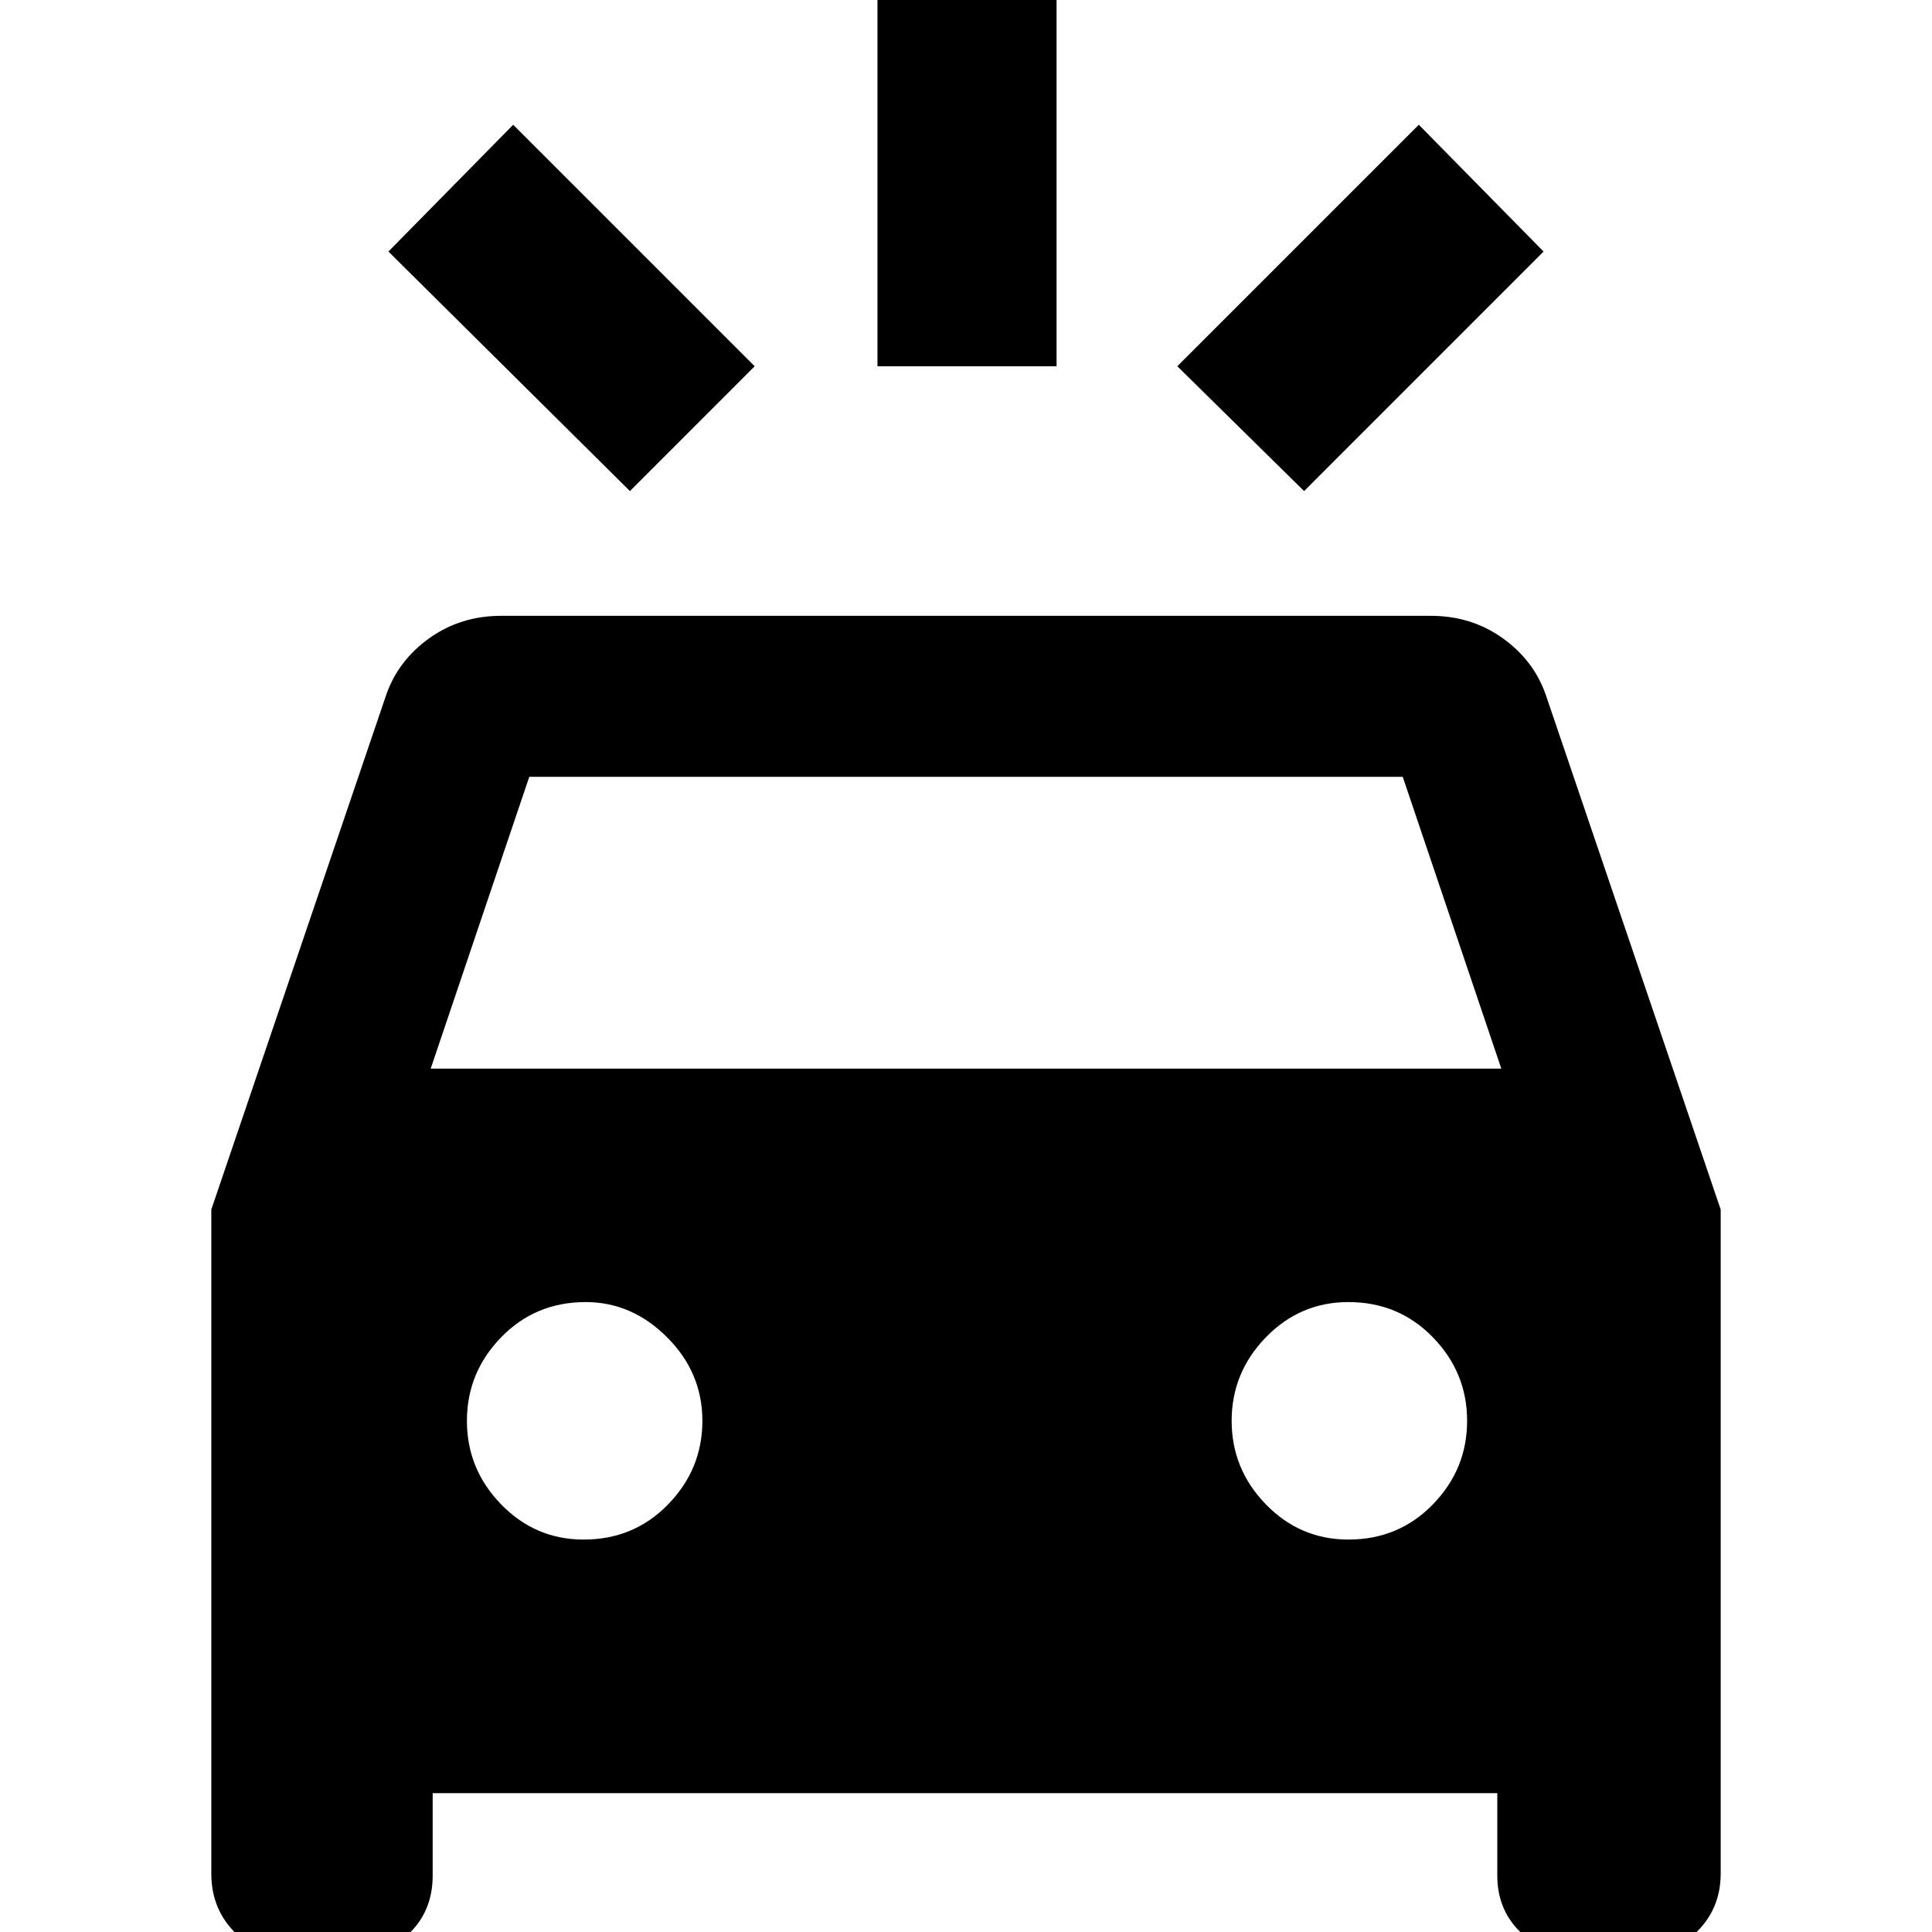 <svg xmlns="http://www.w3.org/2000/svg" height="40" width="40"><path d="M13.042 10.167 8.042 5.208 10.625 2.583 15.625 7.583ZM27 10.167 24.375 7.583 29.375 2.583 31.958 5.208ZM18.167 7.583V-0.583H21.875V7.583ZM6.167 40.542Q5.417 40.542 4.896 40.042Q4.375 39.542 4.375 38.792V25.042L8 14.375Q8.25 13.667 8.896 13.208Q9.542 12.75 10.375 12.75H29.625Q30.458 12.75 31.104 13.208Q31.75 13.667 32 14.375L35.625 25.042V38.792Q35.625 39.542 35.083 40.042Q34.542 40.542 33.833 40.542H32.833Q32.083 40.542 31.542 40.062Q31 39.583 31 38.833V37.125H8.958V38.833Q8.958 39.583 8.438 40.062Q7.917 40.542 7.125 40.542ZM8.917 22.125H31.083L29.042 16.083H10.958ZM12.083 31.875Q13.125 31.875 13.833 31.146Q14.542 30.417 14.542 29.417Q14.542 28.417 13.812 27.688Q13.083 26.958 12.125 26.958Q11.083 26.958 10.375 27.688Q9.667 28.417 9.667 29.417Q9.667 30.417 10.375 31.146Q11.083 31.875 12.083 31.875ZM27.917 31.875Q28.958 31.875 29.667 31.146Q30.375 30.417 30.375 29.417Q30.375 28.417 29.667 27.688Q28.958 26.958 27.917 26.958Q26.917 26.958 26.208 27.688Q25.5 28.417 25.5 29.417Q25.5 30.417 26.208 31.146Q26.917 31.875 27.917 31.875Z"/></svg>